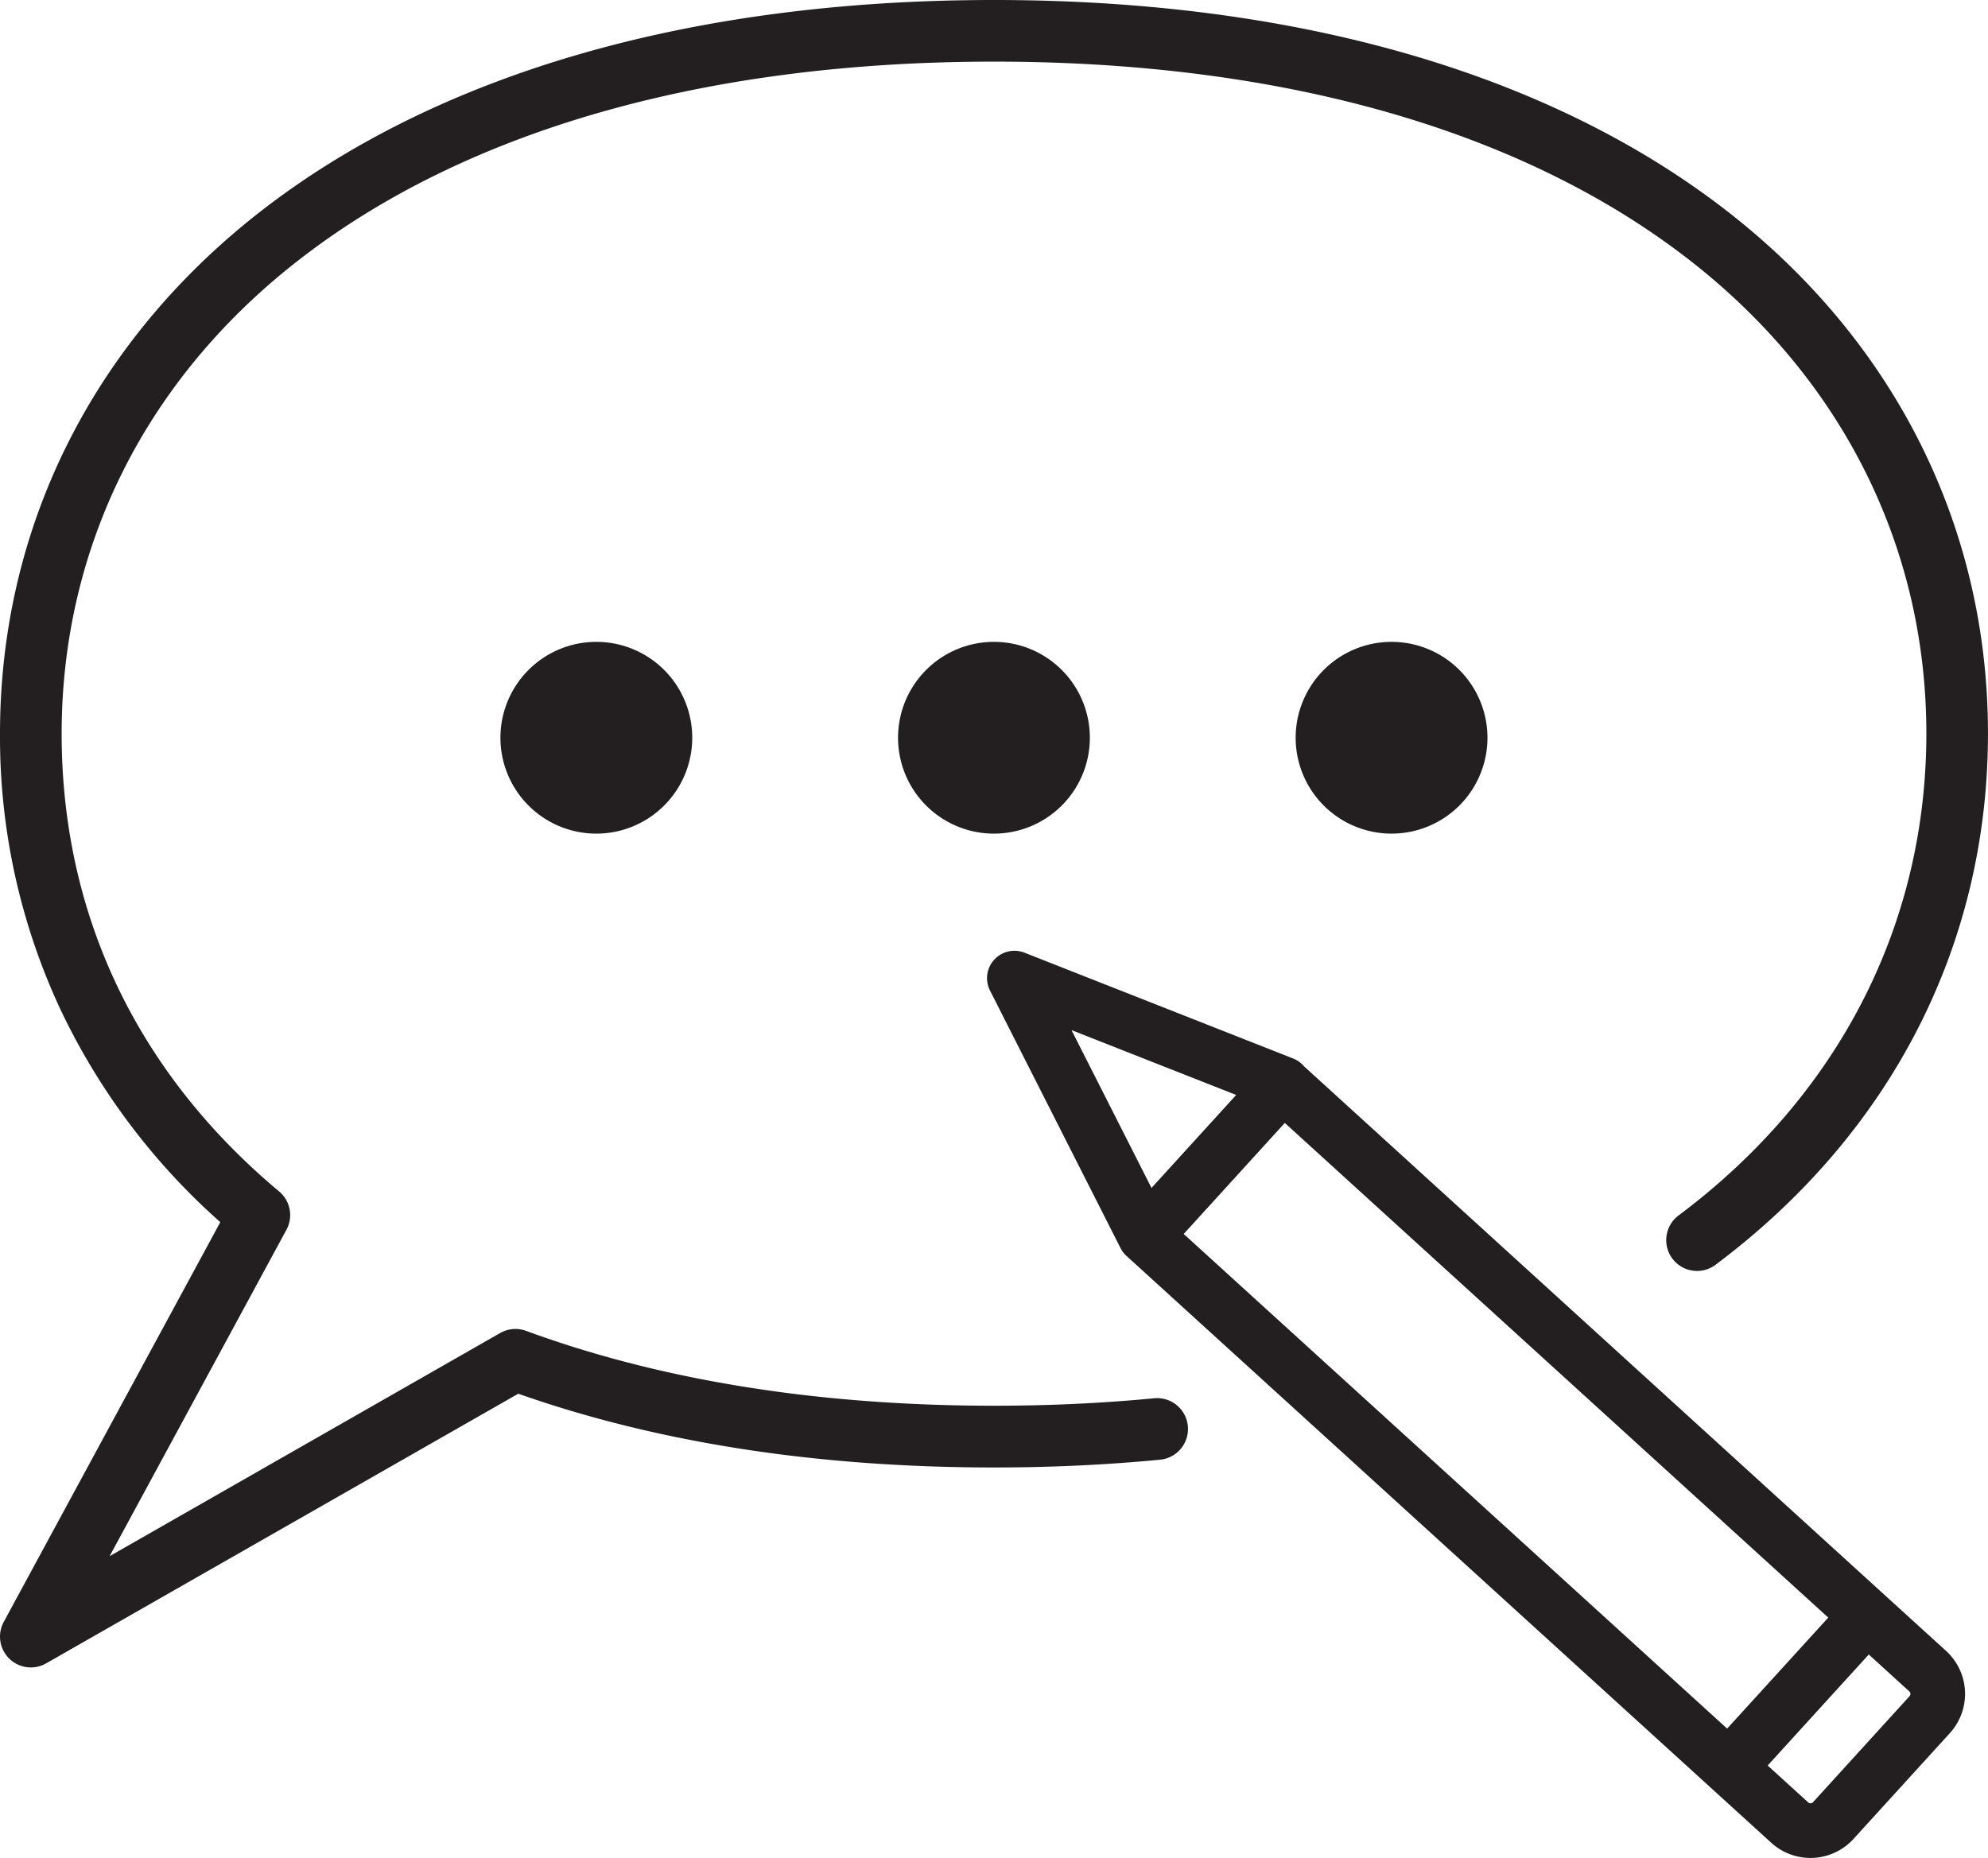 <svg xmlns="http://www.w3.org/2000/svg" xmlns:xlink="http://www.w3.org/1999/xlink" viewBox="0 0 580.43 542.6"><defs><style>.cls-1{fill:none;}.cls-2{clip-path:url(#clip-path);}.cls-3{fill:#231f20;}</style><clipPath id="clip-path" transform="translate(0 0)"><rect class="cls-1" width="580.43" height="542.6"/></clipPath></defs><title>Blogs</title><g id="Layer_2" data-name="Layer 2"><g id="Layer_1-2" data-name="Layer 1"><g class="cls-2"><path class="cls-3" d="M337,408.33c-15,1.45-30.73,2.18-46.75,2.18-51.2,0-97.18-7.36-136.65-21.86a9,9,0,0,0-7.57.63L32,454.45l51.63-95.32a9,9,0,0,0-2.13-11.19C39.94,313.18,18,266.95,18,214.26c0-54.34,24.44-103.36,68.82-138C135.55,38.13,205.88,18,290.22,18S444.88,38.13,493.61,76.21c44.38,34.68,68.82,83.71,68.82,138,0,55.9-25.72,105.91-72.44,140.81a9,9,0,0,0,10.77,14.42c51.37-38.38,79.66-93.51,79.66-155.23,0-60-26.9-114.06-75.74-152.23C452.77,21.45,378.61,0,290.22,0S127.66,21.45,75.74,62C26.9,100.2,0,154.26,0,214.26A188,188,0,0,0,17.75,295a194,194,0,0,0,46.57,61.9L1.09,473.65a9,9,0,0,0,12.38,12.1L151.32,407c40.55,14.29,87.26,21.54,138.89,21.54,16.59,0,32.9-.76,48.48-2.27A9,9,0,1,0,337,408.33" transform="translate(0 0)"/><path class="cls-3" d="M146.11,215.44a28,28,0,1,0,28-28,28,28,0,0,0-28,28" transform="translate(0 0)"/><path class="cls-3" d="M262.2,215.44a28,28,0,1,0,28-28,28,28,0,0,0-28,28" transform="translate(0 0)"/><path class="cls-3" d="M378.29,215.44a28,28,0,1,0,28-28,28,28,0,0,0-28,28" transform="translate(0 0)"/><path class="cls-3" d="M550.49,466h0L380.75,311.41a8,8,0,0,0-3.18-2.29l-78.45-30.91a8,8,0,0,0-10.07,11.06l38.11,75.21.1.18c.1.18.2.35.3.52l.18.27c.12.16.24.32.37.48l.18.22a8,8,0,0,0,.59.6l0,0L499.42,522l17.74,16.15a17,17,0,0,0,24-1.13l28.15-30.92a17,17,0,0,0-1.13-24ZM360.92,319.76,336.2,346.91l-23.36-46.09Zm14.2,8.17L533.79,472.38l-29.52,32.42L345.6,360.35ZM557.51,495.35l-28.15,30.92a1,1,0,0,1-1.43.07L516.1,515.58l29.52-32.42,11.82,10.76a1,1,0,0,1,.07,1.43" transform="translate(0 0)"/></g></g></g></svg>